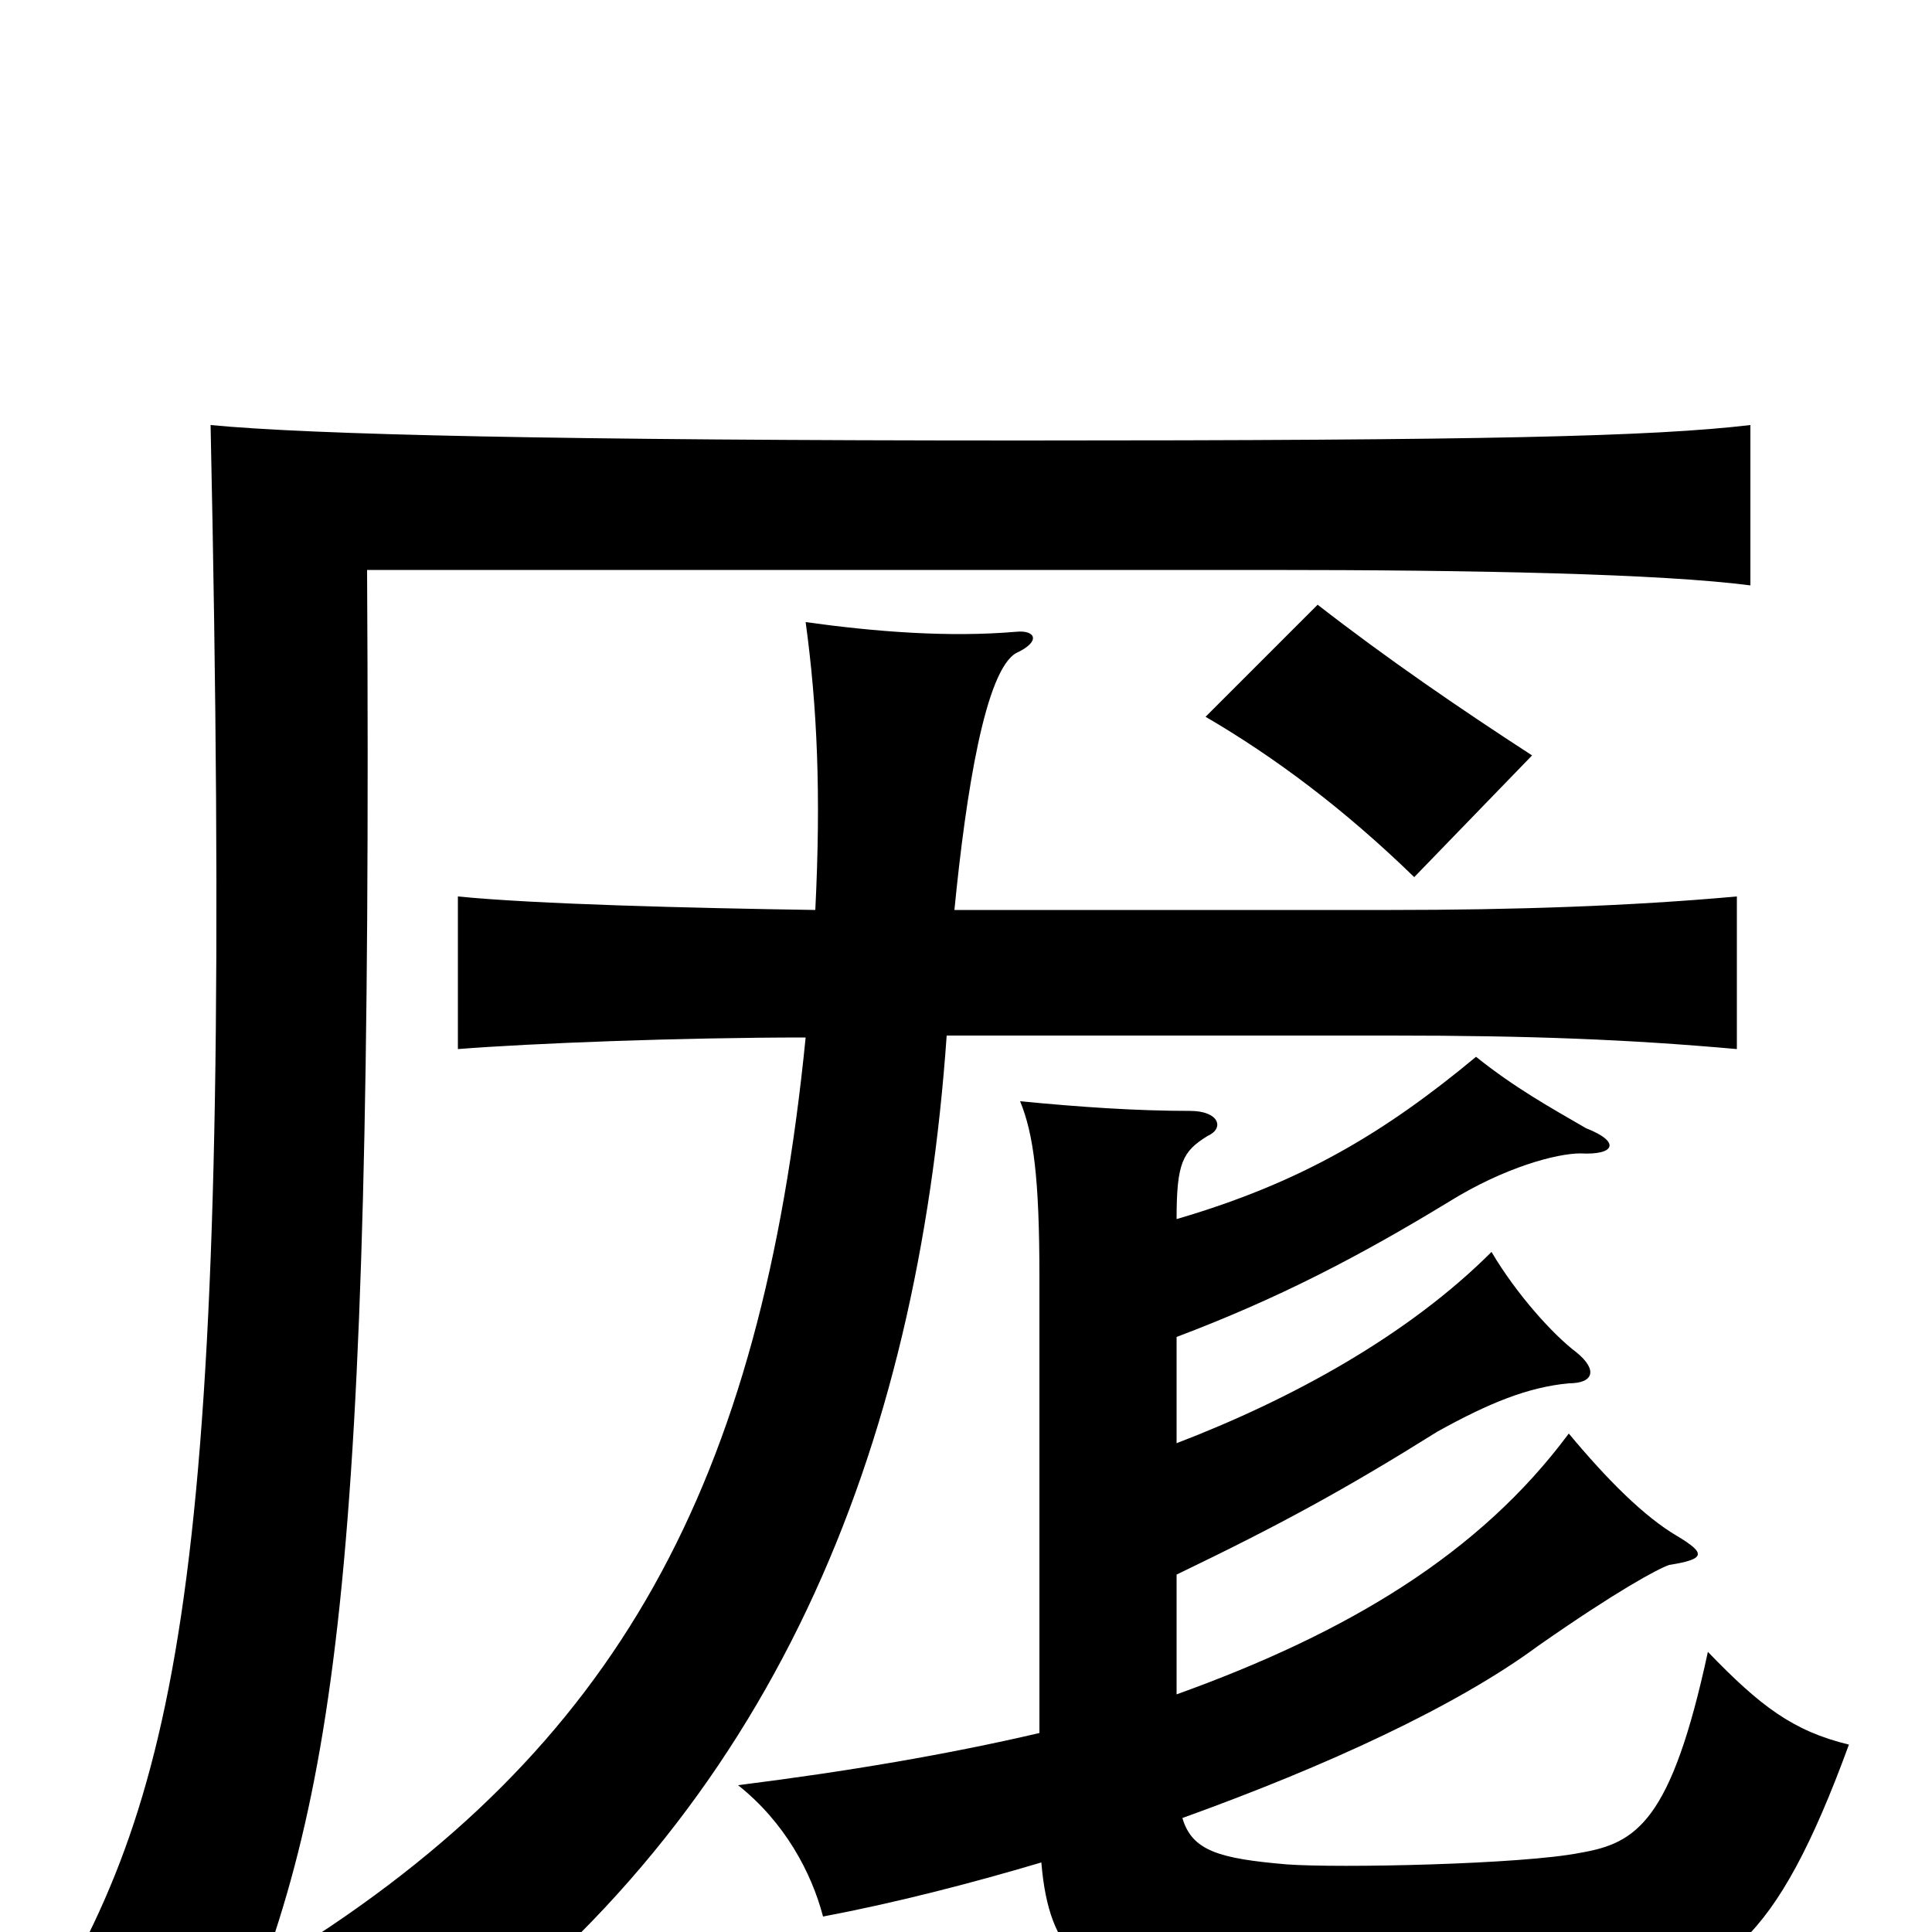 <svg xmlns="http://www.w3.org/2000/svg" viewBox="0 -1000 1000 1000">
	<path fill="#000000" d="M529 -772C290 -772 161 -775 109 -780C121 -215 98 -85 27 36C62 41 86 51 116 69C174 -65 193 -176 190 -705H655C764 -705 860 -703 906 -697V-780C855 -774 768 -772 529 -772ZM793 -609C756 -633 718 -659 682 -687L624 -629C660 -608 696 -581 732 -546ZM821 -416C802 -427 784 -437 764 -453C717 -414 674 -388 609 -369C609 -398 612 -404 625 -412C634 -416 631 -425 616 -425C588 -425 559 -427 528 -430C535 -413 538 -390 538 -339V-103C491 -92 438 -83 382 -76C406 -57 420 -31 426 -8C463 -15 502 -25 539 -36C543 13 563 25 604 29C647 32 787 32 833 30C890 27 919 7 957 -97C928 -104 911 -117 884 -145C865 -57 847 -46 818 -41C788 -35 693 -33 666 -35C631 -38 617 -42 612 -59C687 -86 754 -117 796 -148C836 -176 858 -188 864 -190C883 -193 883 -196 868 -205C851 -215 832 -234 812 -258C766 -196 698 -155 609 -123V-185C663 -211 696 -229 744 -259C771 -274 791 -282 812 -284C825 -284 827 -291 816 -300C804 -309 785 -330 772 -352C729 -309 669 -276 609 -253V-308C662 -328 704 -350 750 -378C779 -396 806 -403 818 -403C836 -402 839 -409 821 -416ZM720 -464C792 -464 843 -462 899 -457V-536C844 -531 783 -529 720 -529H494C500 -590 510 -653 526 -662C539 -668 536 -674 526 -673C491 -670 453 -673 417 -678C423 -634 425 -589 422 -529C357 -530 277 -532 237 -536V-457C275 -460 352 -463 417 -463C394 -232 320 -95 148 12C185 29 207 46 224 66C401 -63 475 -250 490 -464Z"/>
</svg>